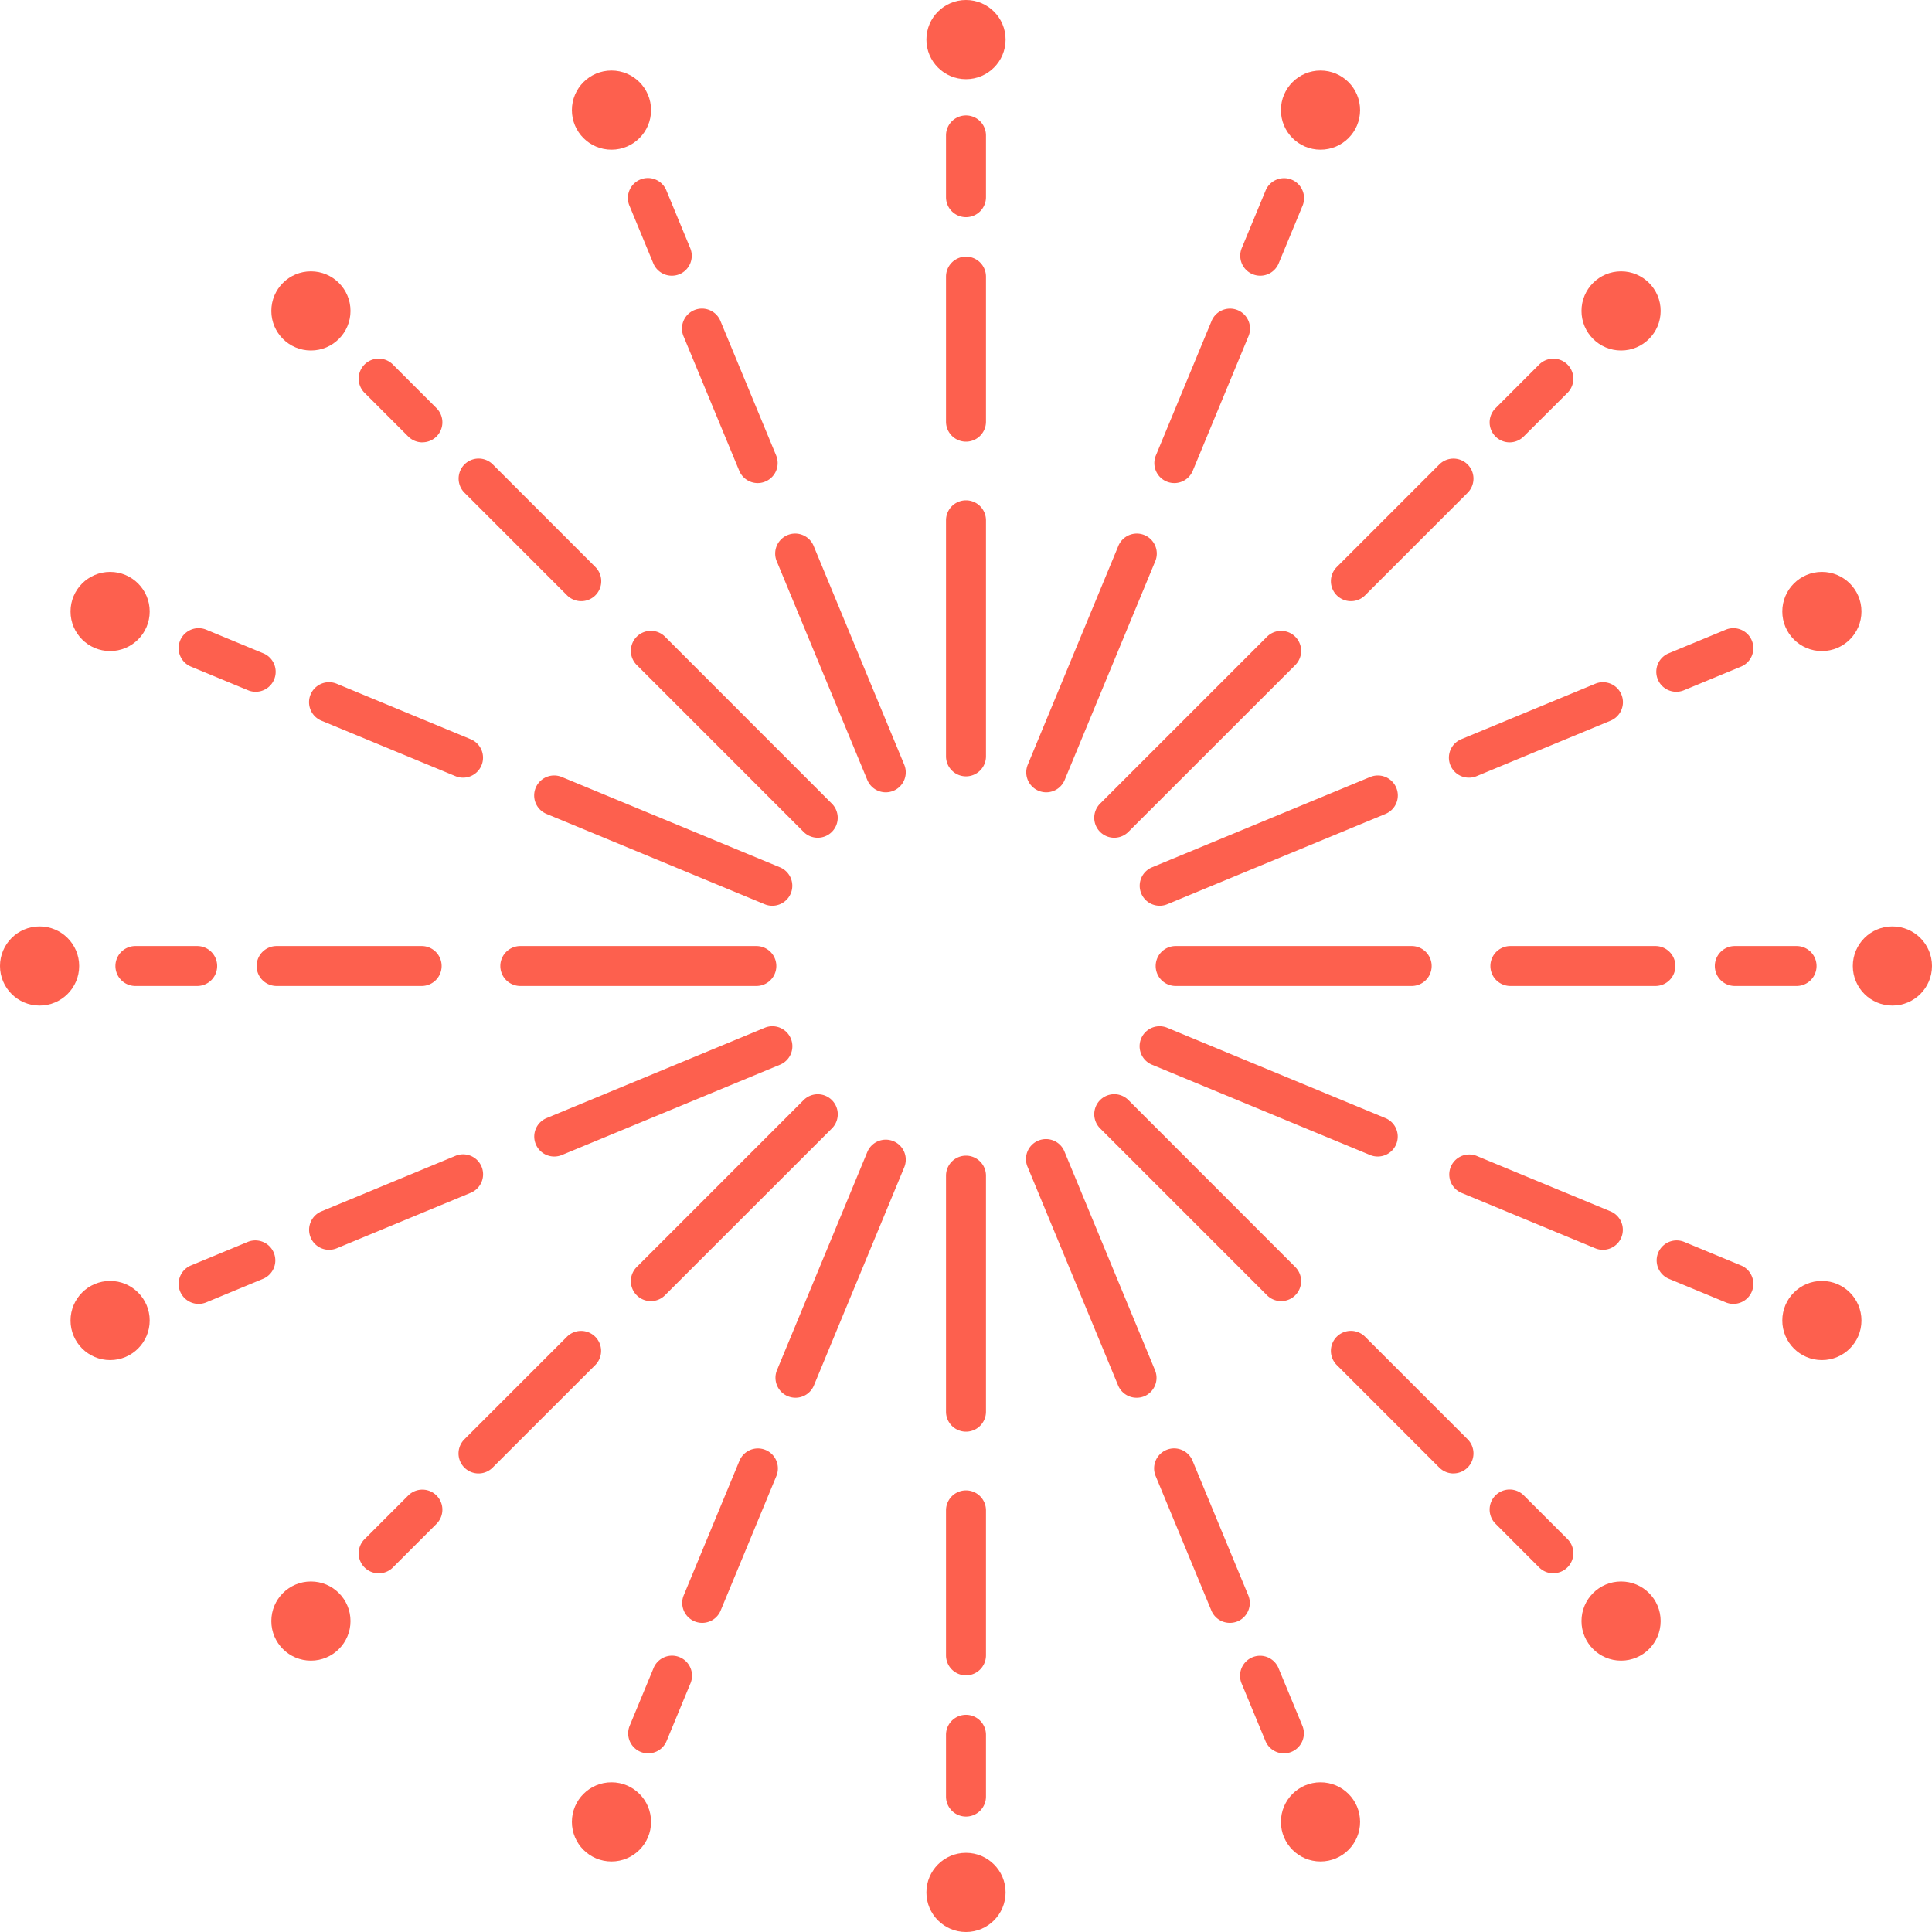 <svg id="star-svgrepo-3" xmlns="http://www.w3.org/2000/svg" width="116.019" height="116.019" viewBox="0 0 116.019 116.019">
  <g id="Group_174" data-name="Group 174">
    <g id="Group_168" data-name="Group 168">
      <g id="Group_164" data-name="Group 164">
        <path id="Path_585" data-name="Path 585" d="M58.009,26.522a1.2,1.2,0,0,1-1.2-1.2v-8.71a1.2,1.2,0,0,1,2.4,0v8.71A1.2,1.2,0,0,1,58.009,26.522Z" fill="#fd604e"/>
      </g>
      <g id="Group_165" data-name="Group 165">
        <path id="Path_586" data-name="Path 586" d="M58.009,46.62a1.2,1.2,0,0,1-1.2-1.2V31.246a1.2,1.2,0,0,1,2.4,0V45.42A1.2,1.2,0,0,1,58.009,46.62Z" fill="#fd604e"/>
      </g>
      <g id="Group_166" data-name="Group 166">
        <path id="Path_587" data-name="Path 587" d="M58.009,13.041a1.2,1.2,0,0,1-1.2-1.2V8.131a1.2,1.2,0,0,1,2.4,0v3.71A1.2,1.2,0,0,1,58.009,13.041Z" fill="#fd604e"/>
      </g>
      <g id="Group_167" data-name="Group 167">
        <circle id="Ellipse_77" data-name="Ellipse 77" cx="2.377" cy="2.377" r="2.377" transform="translate(55.632 0)" fill="#fd604e"/>
      </g>
    </g>
    <g id="Group_173" data-name="Group 173">
      <g id="Group_169" data-name="Group 169">
        <path id="Path_588" data-name="Path 588" d="M58.009,100.607a1.2,1.2,0,0,1-1.2-1.2V90.7a1.2,1.2,0,0,1,2.4,0v8.709A1.2,1.2,0,0,1,58.009,100.607Z" fill="#fd604e"/>
      </g>
      <g id="Group_170" data-name="Group 170">
        <path id="Path_589" data-name="Path 589" d="M58.009,85.973a1.2,1.2,0,0,1-1.2-1.2V70.6a1.2,1.2,0,0,1,2.4,0V84.772A1.2,1.2,0,0,1,58.009,85.973Z" fill="#fd604e"/>
      </g>
      <g id="Group_171" data-name="Group 171">
        <path id="Path_590" data-name="Path 590" d="M58.009,109.088a1.2,1.2,0,0,1-1.2-1.2v-3.71a1.2,1.2,0,0,1,2.4,0v3.71A1.2,1.2,0,0,1,58.009,109.088Z" fill="#fd604e"/>
      </g>
      <g id="Group_172" data-name="Group 172">
        <circle id="Ellipse_78" data-name="Ellipse 78" cx="2.377" cy="2.377" r="2.377" transform="translate(55.632 111.265)" fill="#fd604e"/>
      </g>
    </g>
  </g>
  <g id="Group_185" data-name="Group 185">
    <g id="Group_179" data-name="Group 179">
      <g id="Group_175" data-name="Group 175">
        <path id="Path_591" data-name="Path 591" d="M45.5,29.01a1.2,1.2,0,0,1-1.108-.741l-3.333-8.047a1.2,1.2,0,1,1,2.216-.919l3.333,8.046a1.2,1.2,0,0,1-.649,1.568A1.166,1.166,0,0,1,45.5,29.01Z" fill="#fd604e"/>
      </g>
      <g id="Group_176" data-name="Group 176">
        <path id="Path_592" data-name="Path 592" d="M53.191,47.579a1.2,1.2,0,0,1-1.108-.741l-5.424-13.1a1.2,1.2,0,1,1,2.216-.918L54.3,45.919a1.2,1.2,0,0,1-1.109,1.66Z" fill="#fd604e"/>
      </g>
      <g id="Group_177" data-name="Group 177">
        <path id="Path_593" data-name="Path 593" d="M40.341,16.556a1.2,1.2,0,0,1-1.108-.741l-1.419-3.428a1.2,1.2,0,1,1,2.216-.918L41.449,14.9a1.2,1.2,0,0,1-.649,1.568A1.223,1.223,0,0,1,40.341,16.556Z" fill="#fd604e"/>
      </g>
      <g id="Group_178" data-name="Group 178">
        <circle id="Ellipse_79" data-name="Ellipse 79" cx="2.377" cy="2.377" r="2.377" transform="translate(34.343 4.235)" fill="#fd604e"/>
      </g>
    </g>
    <g id="Group_184" data-name="Group 184">
      <g id="Group_180" data-name="Group 180">
        <path id="Path_594" data-name="Path 594" d="M73.852,97.456a1.2,1.2,0,0,1-1.108-.741l-3.333-8.046a1.2,1.2,0,1,1,2.216-.919L74.96,95.8a1.2,1.2,0,0,1-.649,1.568A1.223,1.223,0,0,1,73.852,97.456Z" fill="#fd604e"/>
      </g>
      <g id="Group_181" data-name="Group 181">
        <path id="Path_595" data-name="Path 595" d="M68.251,83.936a1.2,1.2,0,0,1-1.108-.741L61.719,70.1a1.2,1.2,0,1,1,2.216-.918l5.424,13.1a1.2,1.2,0,0,1-.649,1.568A1.219,1.219,0,0,1,68.251,83.936Z" fill="#fd604e"/>
      </g>
      <g id="Group_182" data-name="Group 182">
        <path id="Path_596" data-name="Path 596" d="M77.1,105.291a1.2,1.2,0,0,1-1.108-.741l-1.42-3.427a1.2,1.2,0,1,1,2.216-.919l1.42,3.427a1.2,1.2,0,0,1-.649,1.568A1.183,1.183,0,0,1,77.1,105.291Z" fill="#fd604e"/>
      </g>
      <g id="Group_183" data-name="Group 183">
        <circle id="Ellipse_80" data-name="Ellipse 80" cx="2.377" cy="2.377" r="2.377" transform="translate(76.921 107.03)" fill="#fd604e"/>
      </g>
    </g>
  </g>
  <g id="Group_196" data-name="Group 196">
    <g id="Group_190" data-name="Group 190">
      <g id="Group_186" data-name="Group 186">
        <path id="Path_597" data-name="Path 597" d="M34.9,36.1a1.2,1.2,0,0,1-.849-.352l-6.158-6.159a1.2,1.2,0,0,1,1.7-1.7l6.158,6.159A1.2,1.2,0,0,1,34.9,36.1Z" fill="#fd604e"/>
      </g>
      <g id="Group_187" data-name="Group 187">
        <path id="Path_598" data-name="Path 598" d="M49.106,50.308a1.2,1.2,0,0,1-.849-.352L38.236,39.934a1.2,1.2,0,1,1,1.7-1.7L49.954,48.259a1.2,1.2,0,0,1-.848,2.049Z" fill="#fd604e"/>
      </g>
      <g id="Group_188" data-name="Group 188">
        <path id="Path_599" data-name="Path 599" d="M25.363,26.564a1.2,1.2,0,0,1-.849-.352l-2.623-2.623a1.2,1.2,0,0,1,1.7-1.7l2.623,2.623a1.2,1.2,0,0,1-.848,2.049Z" fill="#fd604e"/>
      </g>
      <g id="Group_189" data-name="Group 189">
        <circle id="Ellipse_81" data-name="Ellipse 81" cx="2.377" cy="2.377" r="2.377" transform="translate(16.294 16.294)" fill="#fd604e"/>
      </g>
    </g>
    <g id="Group_195" data-name="Group 195">
      <g id="Group_191" data-name="Group 191">
        <path id="Path_600" data-name="Path 600" d="M87.281,88.482a1.2,1.2,0,0,1-.849-.352l-6.158-6.158a1.2,1.2,0,0,1,1.7-1.7l6.158,6.158a1.2,1.2,0,0,1-.848,2.049Z" fill="#fd604e"/>
      </g>
      <g id="Group_192" data-name="Group 192">
        <path id="Path_601" data-name="Path 601" d="M76.934,78.134a1.2,1.2,0,0,1-.849-.352L66.063,67.76a1.2,1.2,0,0,1,1.7-1.7L77.782,76.085a1.2,1.2,0,0,1-.848,2.049Z" fill="#fd604e"/>
      </g>
      <g id="Group_193" data-name="Group 193">
        <path id="Path_602" data-name="Path 602" d="M93.278,94.479a1.2,1.2,0,0,1-.849-.352L89.806,91.5a1.2,1.2,0,0,1,1.7-1.7l2.623,2.623a1.2,1.2,0,0,1-.848,2.049Z" fill="#fd604e"/>
      </g>
      <g id="Group_194" data-name="Group 194">
        <circle id="Ellipse_82" data-name="Ellipse 82" cx="2.377" cy="2.377" r="2.377" transform="translate(94.97 94.97)" fill="#fd604e"/>
      </g>
    </g>
  </g>
  <g id="Group_207" data-name="Group 207">
    <g id="Group_201" data-name="Group 201">
      <g id="Group_197" data-name="Group 197">
        <path id="Path_603" data-name="Path 603" d="M27.81,46.7a1.2,1.2,0,0,1-.459-.091L19.3,43.277a1.2,1.2,0,0,1,.918-2.218l8.047,3.332A1.2,1.2,0,0,1,27.81,46.7Z" fill="#fd604e"/>
      </g>
      <g id="Group_198" data-name="Group 198">
        <path id="Path_604" data-name="Path 604" d="M46.378,54.392a1.2,1.2,0,0,1-.459-.091l-13.1-5.424a1.2,1.2,0,0,1,.918-2.218l13.1,5.424a1.2,1.2,0,0,1-.459,2.309Z" fill="#fd604e"/>
      </g>
      <g id="Group_199" data-name="Group 199">
        <path id="Path_605" data-name="Path 605" d="M15.354,41.542a1.2,1.2,0,0,1-.459-.091l-3.427-1.419a1.2,1.2,0,0,1,.918-2.218l3.427,1.419a1.2,1.2,0,0,1-.459,2.309Z" fill="#fd604e"/>
      </g>
      <g id="Group_200" data-name="Group 200">
        <circle id="Ellipse_83" data-name="Ellipse 83" cx="2.377" cy="2.377" r="2.377" transform="translate(4.235 34.343)" fill="#fd604e"/>
      </g>
    </g>
    <g id="Group_206" data-name="Group 206">
      <g id="Group_202" data-name="Group 202">
        <path id="Path_606" data-name="Path 606" d="M96.255,75.052a1.2,1.2,0,0,1-.459-.091L87.75,71.628a1.2,1.2,0,0,1,.918-2.217l8.046,3.333a1.2,1.2,0,0,1-.459,2.308Z" fill="#fd604e"/>
      </g>
      <g id="Group_203" data-name="Group 203">
        <path id="Path_607" data-name="Path 607" d="M82.735,69.451a1.2,1.2,0,0,1-.459-.091l-13.1-5.424a1.2,1.2,0,0,1,.918-2.218l13.1,5.424a1.2,1.2,0,0,1-.459,2.309Z" fill="#fd604e"/>
      </g>
      <g id="Group_204" data-name="Group 204">
        <path id="Path_608" data-name="Path 608" d="M104.091,78.3a1.183,1.183,0,0,1-.459-.092l-3.428-1.42a1.2,1.2,0,0,1,.918-2.217l3.428,1.42a1.2,1.2,0,0,1-.459,2.309Z" fill="#fd604e"/>
      </g>
      <g id="Group_205" data-name="Group 205">
        <circle id="Ellipse_84" data-name="Ellipse 84" cx="2.377" cy="2.377" r="2.377" transform="translate(107.03 76.922)" fill="#fd604e"/>
      </g>
    </g>
  </g>
  <g id="Group_218" data-name="Group 218">
    <g id="Group_212" data-name="Group 212">
      <g id="Group_208" data-name="Group 208">
        <path id="Path_609" data-name="Path 609" d="M25.321,59.21h-8.71a1.2,1.2,0,0,1,0-2.4h8.71a1.2,1.2,0,1,1,0,2.4Z" fill="#fd604e"/>
      </g>
      <g id="Group_209" data-name="Group 209">
        <path id="Path_610" data-name="Path 610" d="M45.42,59.21H31.246a1.2,1.2,0,0,1,0-2.4H45.42a1.2,1.2,0,1,1,0,2.4Z" fill="#fd604e"/>
      </g>
      <g id="Group_210" data-name="Group 210">
        <path id="Path_611" data-name="Path 611" d="M11.841,59.21H8.131a1.2,1.2,0,0,1,0-2.4h3.71a1.2,1.2,0,0,1,0,2.4Z" fill="#fd604e"/>
      </g>
      <g id="Group_211" data-name="Group 211">
        <circle id="Ellipse_85" data-name="Ellipse 85" cx="2.377" cy="2.377" r="2.377" transform="translate(0 55.632)" fill="#fd604e"/>
      </g>
    </g>
    <g id="Group_217" data-name="Group 217">
      <g id="Group_213" data-name="Group 213">
        <path id="Path_612" data-name="Path 612" d="M99.406,59.21H90.7a1.2,1.2,0,0,1,0-2.4h8.709a1.2,1.2,0,0,1,0,2.4Z" fill="#fd604e"/>
      </g>
      <g id="Group_214" data-name="Group 214">
        <path id="Path_613" data-name="Path 613" d="M84.772,59.21H70.6a1.2,1.2,0,0,1,0-2.4H84.773a1.2,1.2,0,1,1,0,2.4Z" fill="#fd604e"/>
      </g>
      <g id="Group_215" data-name="Group 215">
        <path id="Path_614" data-name="Path 614" d="M107.887,59.21h-3.709a1.2,1.2,0,0,1,0-2.4h3.709a1.2,1.2,0,0,1,0,2.4Z" fill="#fd604e"/>
      </g>
      <g id="Group_216" data-name="Group 216">
        <circle id="Ellipse_86" data-name="Ellipse 86" cx="2.377" cy="2.377" r="2.377" transform="translate(111.265 55.632)" fill="#fd604e"/>
      </g>
    </g>
  </g>
  <g id="Group_229" data-name="Group 229">
    <g id="Group_223" data-name="Group 223">
      <g id="Group_219" data-name="Group 219">
        <path id="Path_615" data-name="Path 615" d="M19.763,75.052a1.2,1.2,0,0,1-.459-2.309l8.047-3.333a1.2,1.2,0,0,1,.918,2.218l-8.047,3.333A1.223,1.223,0,0,1,19.763,75.052Z" fill="#fd604e"/>
      </g>
      <g id="Group_220" data-name="Group 220">
        <path id="Path_616" data-name="Path 616" d="M33.283,69.451a1.2,1.2,0,0,1-.459-2.309l13.1-5.424a1.2,1.2,0,0,1,.918,2.218l-13.1,5.424A1.2,1.2,0,0,1,33.283,69.451Z" fill="#fd604e"/>
      </g>
      <g id="Group_221" data-name="Group 221">
        <path id="Path_617" data-name="Path 617" d="M11.928,78.3a1.2,1.2,0,0,1-.459-2.309l3.427-1.42a1.2,1.2,0,0,1,.918,2.217l-3.427,1.42A1.183,1.183,0,0,1,11.928,78.3Z" fill="#fd604e"/>
      </g>
      <g id="Group_222" data-name="Group 222">
        <circle id="Ellipse_87" data-name="Ellipse 87" cx="2.377" cy="2.377" r="2.377" transform="translate(4.235 76.922)" fill="#fd604e"/>
      </g>
    </g>
    <g id="Group_228" data-name="Group 228">
      <g id="Group_224" data-name="Group 224">
        <path id="Path_618" data-name="Path 618" d="M88.209,46.7a1.2,1.2,0,0,1-.459-2.309L95.8,41.059a1.2,1.2,0,0,1,.918,2.218l-8.046,3.332A1.2,1.2,0,0,1,88.209,46.7Z" fill="#fd604e"/>
      </g>
      <g id="Group_225" data-name="Group 225">
        <path id="Path_619" data-name="Path 619" d="M69.641,54.392a1.2,1.2,0,0,1-.459-2.309l13.1-5.424a1.2,1.2,0,0,1,.918,2.218L70.1,54.3A1.205,1.205,0,0,1,69.641,54.392Z" fill="#fd604e"/>
      </g>
      <g id="Group_226" data-name="Group 226">
        <path id="Path_620" data-name="Path 620" d="M100.663,41.542a1.2,1.2,0,0,1-.459-2.309l3.428-1.419a1.2,1.2,0,0,1,.918,2.218l-3.428,1.419A1.219,1.219,0,0,1,100.663,41.542Z" fill="#fd604e"/>
      </g>
      <g id="Group_227" data-name="Group 227">
        <circle id="Ellipse_88" data-name="Ellipse 88" cx="2.377" cy="2.377" r="2.377" transform="translate(107.03 34.343)" fill="#fd604e"/>
      </g>
    </g>
  </g>
  <g id="Group_240" data-name="Group 240">
    <g id="Group_234" data-name="Group 234">
      <g id="Group_230" data-name="Group 230">
        <path id="Path_621" data-name="Path 621" d="M28.736,88.482a1.2,1.2,0,0,1-.849-2.049l6.158-6.158a1.2,1.2,0,1,1,1.7,1.7L29.584,88.13A1.191,1.191,0,0,1,28.736,88.482Z" fill="#fd604e"/>
      </g>
      <g id="Group_231" data-name="Group 231">
        <path id="Path_622" data-name="Path 622" d="M39.085,78.134a1.2,1.2,0,0,1-.849-2.049L48.257,66.063a1.2,1.2,0,0,1,1.7,1.7L39.934,77.782A1.2,1.2,0,0,1,39.085,78.134Z" fill="#fd604e"/>
      </g>
      <g id="Group_232" data-name="Group 232">
        <path id="Path_623" data-name="Path 623" d="M22.74,94.479a1.2,1.2,0,0,1-.849-2.049l2.623-2.623a1.2,1.2,0,0,1,1.7,1.7l-2.623,2.623A1.192,1.192,0,0,1,22.74,94.479Z" fill="#fd604e"/>
      </g>
      <g id="Group_233" data-name="Group 233">
        <circle id="Ellipse_89" data-name="Ellipse 89" cx="2.377" cy="2.377" r="2.377" transform="translate(16.294 94.97)" fill="#fd604e"/>
      </g>
    </g>
    <g id="Group_239" data-name="Group 239">
      <g id="Group_235" data-name="Group 235">
        <path id="Path_624" data-name="Path 624" d="M81.123,36.1a1.2,1.2,0,0,1-.849-2.049l6.158-6.159a1.2,1.2,0,0,1,1.7,1.7l-6.158,6.159A1.192,1.192,0,0,1,81.123,36.1Z" fill="#fd604e"/>
      </g>
      <g id="Group_236" data-name="Group 236">
        <path id="Path_625" data-name="Path 625" d="M66.911,50.308a1.2,1.2,0,0,1-.849-2.049L76.084,38.237a1.2,1.2,0,1,1,1.7,1.7L67.76,49.956A1.2,1.2,0,0,1,66.911,50.308Z" fill="#fd604e"/>
      </g>
      <g id="Group_237" data-name="Group 237">
        <path id="Path_626" data-name="Path 626" d="M90.655,26.564a1.2,1.2,0,0,1-.849-2.049l2.623-2.623a1.2,1.2,0,0,1,1.7,1.7L91.5,26.212A1.2,1.2,0,0,1,90.655,26.564Z" fill="#fd604e"/>
      </g>
      <g id="Group_238" data-name="Group 238">
        <circle id="Ellipse_90" data-name="Ellipse 90" cx="2.377" cy="2.377" r="2.377" transform="translate(94.97 16.294)" fill="#fd604e"/>
      </g>
    </g>
  </g>
  <g id="Group_251" data-name="Group 251">
    <g id="Group_245" data-name="Group 245">
      <g id="Group_241" data-name="Group 241">
        <path id="Path_627" data-name="Path 627" d="M42.167,97.456A1.2,1.2,0,0,1,41.059,95.8l3.333-8.047a1.2,1.2,0,1,1,2.216.919l-3.333,8.046A1.2,1.2,0,0,1,42.167,97.456Z" fill="#fd604e"/>
      </g>
      <g id="Group_242" data-name="Group 242">
        <path id="Path_628" data-name="Path 628" d="M47.768,83.936a1.2,1.2,0,0,1-1.108-1.659l5.424-13.1A1.2,1.2,0,1,1,54.3,70.1l-5.424,13.1A1.2,1.2,0,0,1,47.768,83.936Z" fill="#fd604e"/>
      </g>
      <g id="Group_243" data-name="Group 243">
        <path id="Path_629" data-name="Path 629" d="M38.922,105.291a1.2,1.2,0,0,1-1.108-1.659l1.419-3.427a1.2,1.2,0,1,1,2.216.918L40.03,104.55A1.2,1.2,0,0,1,38.922,105.291Z" fill="#fd604e"/>
      </g>
      <g id="Group_244" data-name="Group 244">
        <circle id="Ellipse_91" data-name="Ellipse 91" cx="2.377" cy="2.377" r="2.377" transform="translate(34.343 107.03)" fill="#fd604e"/>
      </g>
    </g>
    <g id="Group_250" data-name="Group 250">
      <g id="Group_246" data-name="Group 246">
        <path id="Path_630" data-name="Path 630" d="M70.519,29.01a1.2,1.2,0,0,1-1.108-1.659l3.333-8.046a1.2,1.2,0,1,1,2.216.919l-3.333,8.047A1.2,1.2,0,0,1,70.519,29.01Z" fill="#fd604e"/>
      </g>
      <g id="Group_247" data-name="Group 247">
        <path id="Path_631" data-name="Path 631" d="M62.827,47.579a1.2,1.2,0,0,1-1.108-1.659l5.424-13.1a1.2,1.2,0,1,1,2.216.918l-5.424,13.1A1.2,1.2,0,0,1,62.827,47.579Z" fill="#fd604e"/>
      </g>
      <g id="Group_248" data-name="Group 248">
        <path id="Path_632" data-name="Path 632" d="M75.677,16.556A1.2,1.2,0,0,1,74.569,14.9l1.42-3.428a1.2,1.2,0,1,1,2.216.919l-1.42,3.428A1.2,1.2,0,0,1,75.677,16.556Z" fill="#fd604e"/>
      </g>
      <g id="Group_249" data-name="Group 249">
        <circle id="Ellipse_92" data-name="Ellipse 92" cx="2.377" cy="2.377" r="2.377" transform="translate(76.921 4.235)" fill="#fd604e"/>
      </g>
    </g>
  </g>
</svg>
